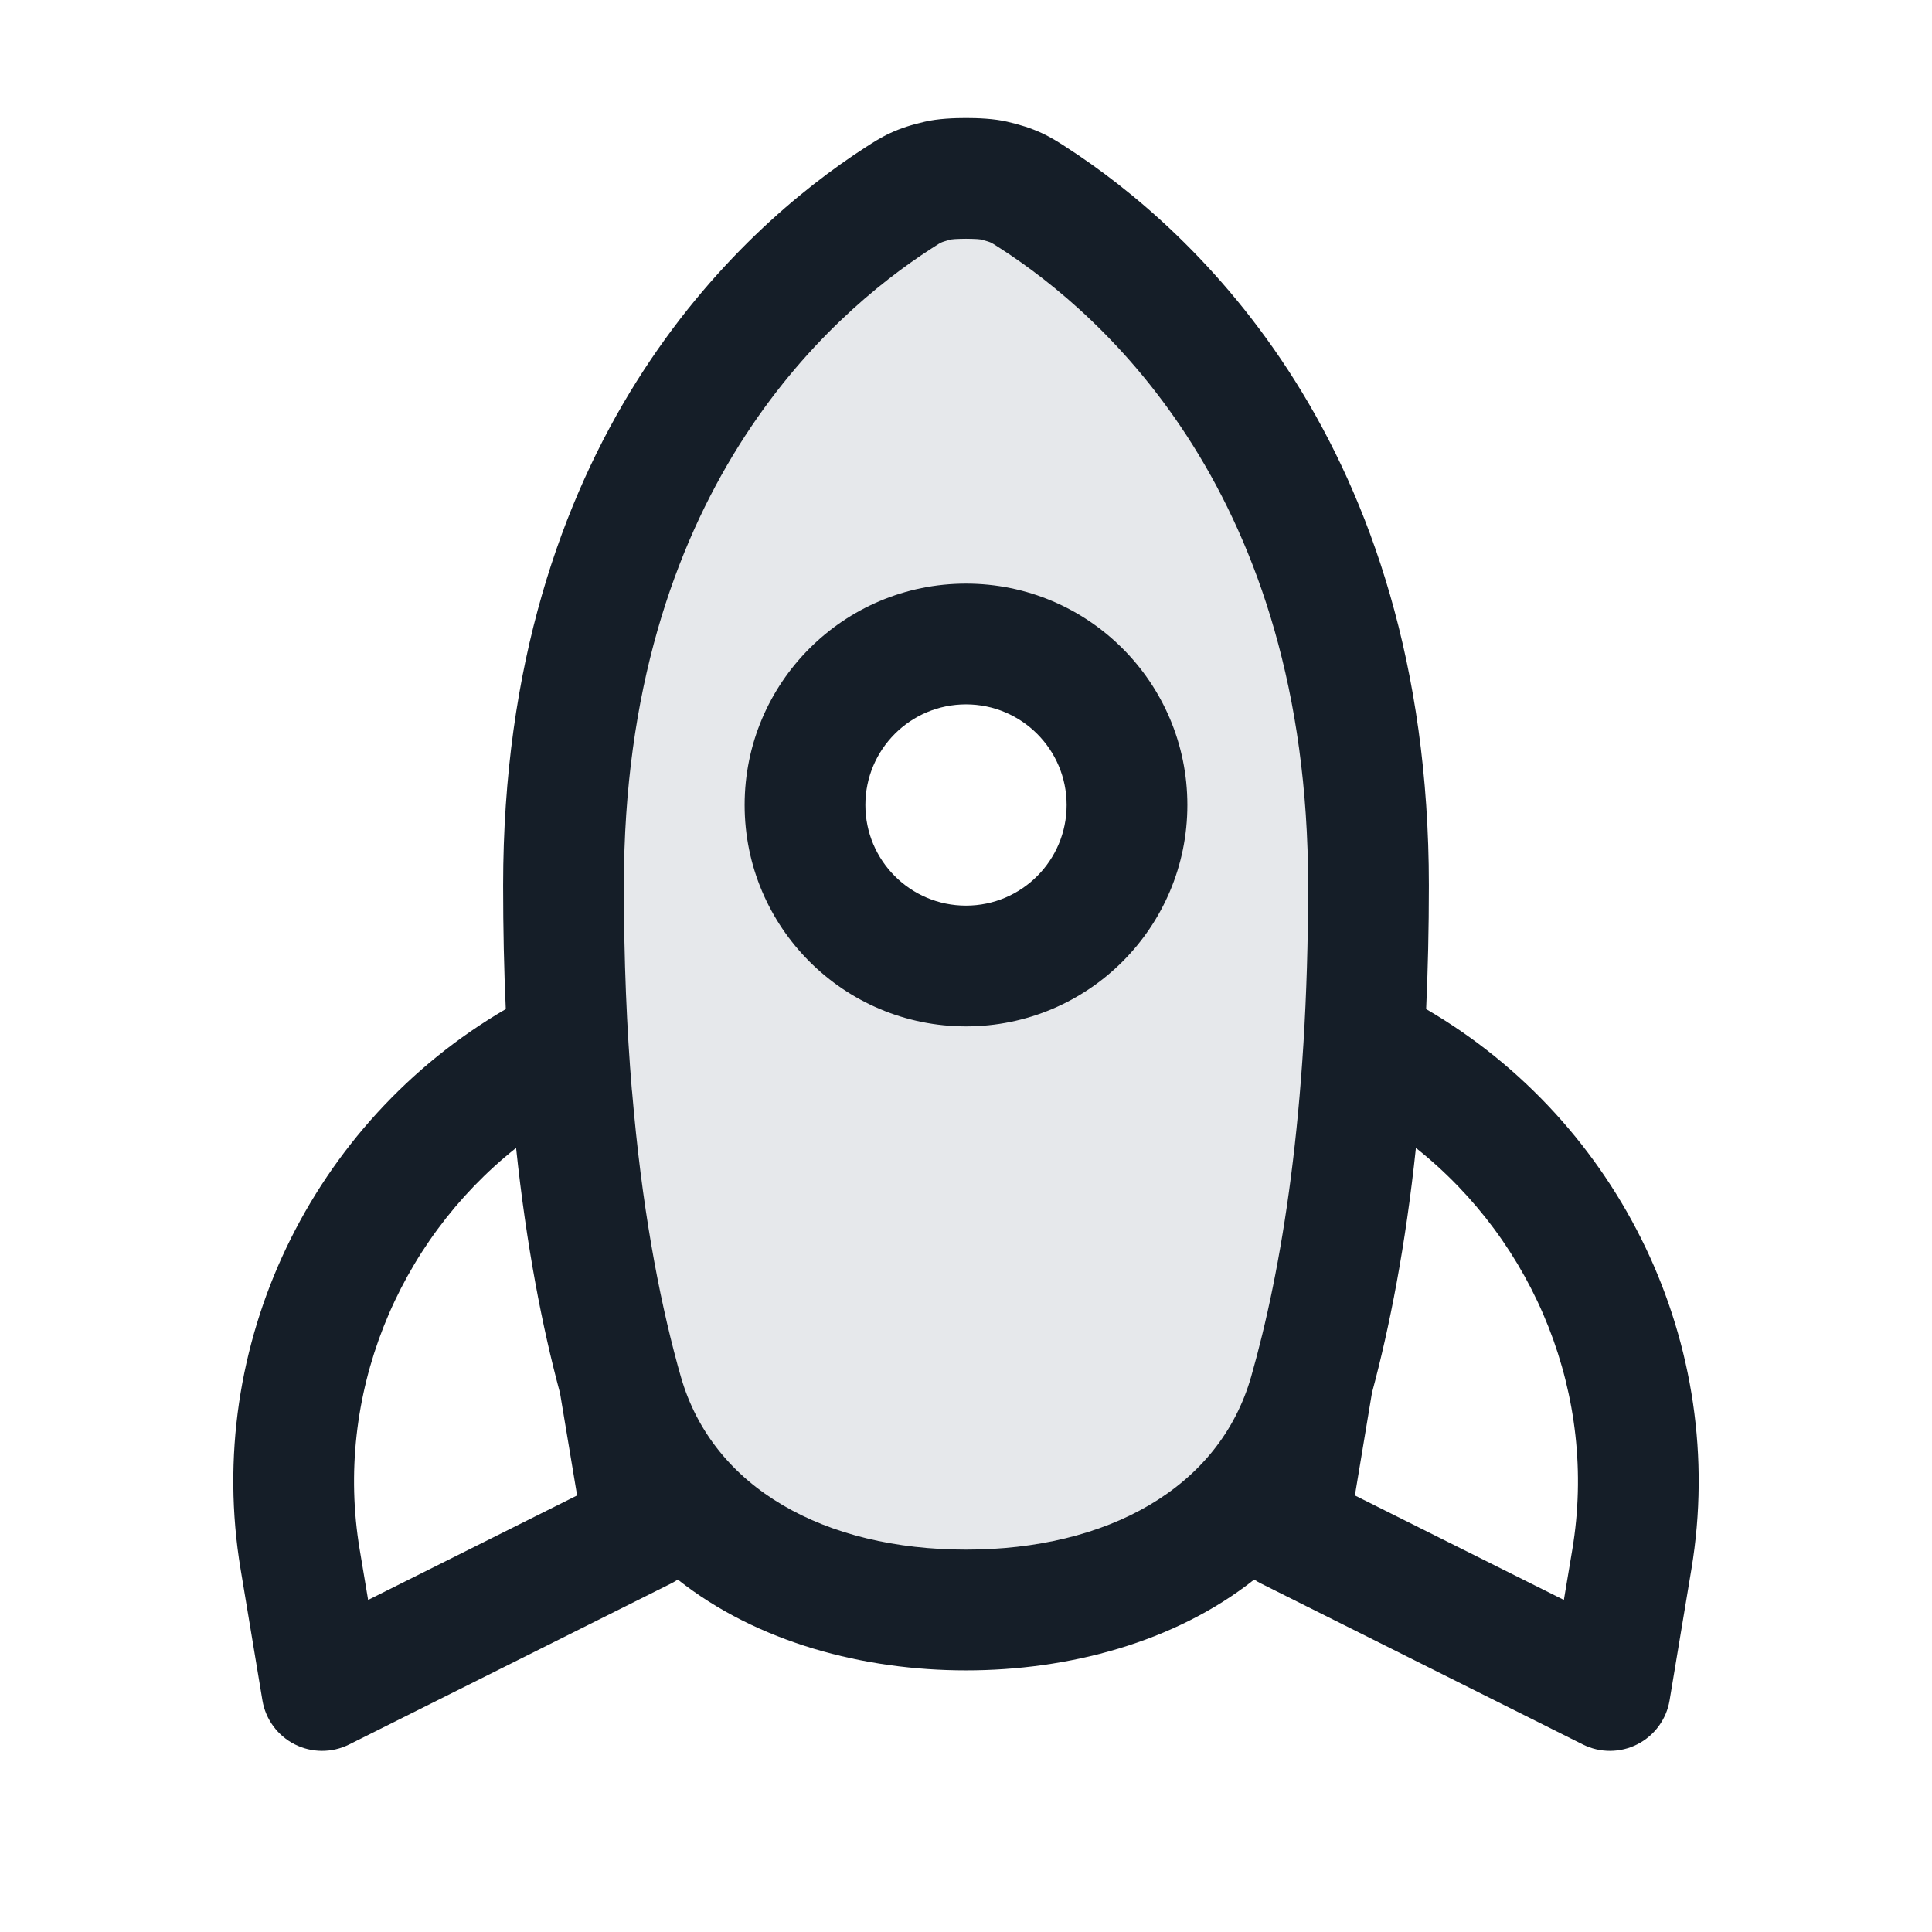 <svg xmlns="http://www.w3.org/2000/svg" viewBox="0 0 24 24">
  <defs/>
  <path fill="#636F7E" opacity="0.16" d="M11.16,2.459 C11.323,2.354 11.405,2.301 11.659,2.242 C11.807,2.207 12.193,2.207 12.341,2.242 C12.595,2.301 12.676,2.354 12.839,2.459 C14.263,3.379 17,5.821 17,11 C17,13.876 16.662,15.908 16.264,17.304 C15.738,19.151 13.921,20 12,20 C10.079,20 8.262,19.151 7.735,17.304 C7.337,15.908 7,13.876 7,11 C7,5.821 9.736,3.379 11.16,2.459 Z M12,12 C13.104,12 14,11.104 14,10 C14,8.895 13.104,8 12,8 C10.895,8 10,8.895 10,10 C10,11.104 10.895,12 12,12 Z"/>
  <path fill="#151E28" d="M6.25,11 C6.25,5.5 9.178,2.847 10.753,1.829 L10.766,1.821 C10.839,1.774 10.938,1.709 11.059,1.653 C11.193,1.591 11.33,1.548 11.488,1.512 C11.652,1.473 11.858,1.466 12,1.466 C12.141,1.466 12.348,1.473 12.512,1.512 C12.669,1.548 12.806,1.591 12.941,1.653 C13.061,1.709 13.161,1.774 13.234,1.821 L13.246,1.829 C14.821,2.847 17.75,5.5 17.75,11 C17.75,11.539 17.738,12.051 17.716,12.535 C20.125,13.938 21.475,16.709 21.011,19.494 L20.74,21.123 C20.701,21.358 20.552,21.56 20.34,21.668 C20.128,21.776 19.877,21.777 19.664,21.671 L15.665,19.671 C15.635,19.656 15.607,19.64 15.58,19.622 C14.59,20.405 13.269,20.75 12,20.75 C10.73,20.75 9.409,20.405 8.42,19.622 C8.393,19.64 8.365,19.656 8.336,19.671 L4.336,21.671 C4.123,21.777 3.872,21.776 3.66,21.668 C3.448,21.56 3.299,21.358 3.26,21.123 L2.989,19.494 C2.525,16.709 3.875,13.938 6.283,12.535 C6.261,12.051 6.25,11.539 6.25,11 Z M11.82,2.974 C11.731,2.996 11.702,3.008 11.692,3.013 C11.674,3.021 11.657,3.031 11.568,3.089 C10.294,3.912 7.75,6.143 7.75,11 C7.75,11.938 7.786,12.782 7.849,13.538 C7.85,13.546 7.851,13.554 7.852,13.562 C7.971,14.979 8.182,16.09 8.414,16.945 C8.416,16.953 8.418,16.961 8.42,16.968 C8.432,17.012 8.444,17.056 8.457,17.099 C8.854,18.492 10.253,19.25 12,19.25 C13.746,19.25 15.146,18.492 15.543,17.099 C15.919,15.78 16.25,13.818 16.25,11 C16.25,6.143 13.705,3.912 12.432,3.089 C12.343,3.031 12.325,3.021 12.308,3.013 C12.297,3.008 12.269,2.996 12.179,2.974 L12.179,2.974 C12.175,2.974 12.162,2.972 12.138,2.97 C12.1,2.968 12.052,2.966 12,2.966 C11.948,2.966 11.9,2.968 11.862,2.97 C11.838,2.972 11.825,2.974 11.821,2.974 Z M12,7.25 C13.519,7.25 14.75,8.481 14.75,10 C14.75,11.519 13.519,12.75 12,12.75 C10.481,12.75 9.25,11.519 9.25,10 C9.25,8.481 10.481,7.25 12,7.25 Z M19.532,19.248 C19.849,17.345 19.07,15.435 17.589,14.26 C17.46,15.478 17.264,16.482 17.043,17.302 L16.831,18.577 L19.427,19.875 Z M4.468,19.248 L4.573,19.875 L7.169,18.577 L6.957,17.306 C6.736,16.485 6.54,15.48 6.411,14.26 C4.93,15.435 4.151,17.345 4.468,19.248 Z M10.75,10 C10.75,10.69 11.309,11.25 12,11.25 C12.69,11.25 13.25,10.69 13.25,10 C13.25,9.31 12.69,8.75 12,8.75 C11.309,8.75 10.75,9.31 10.75,10 Z"/>
</svg>

